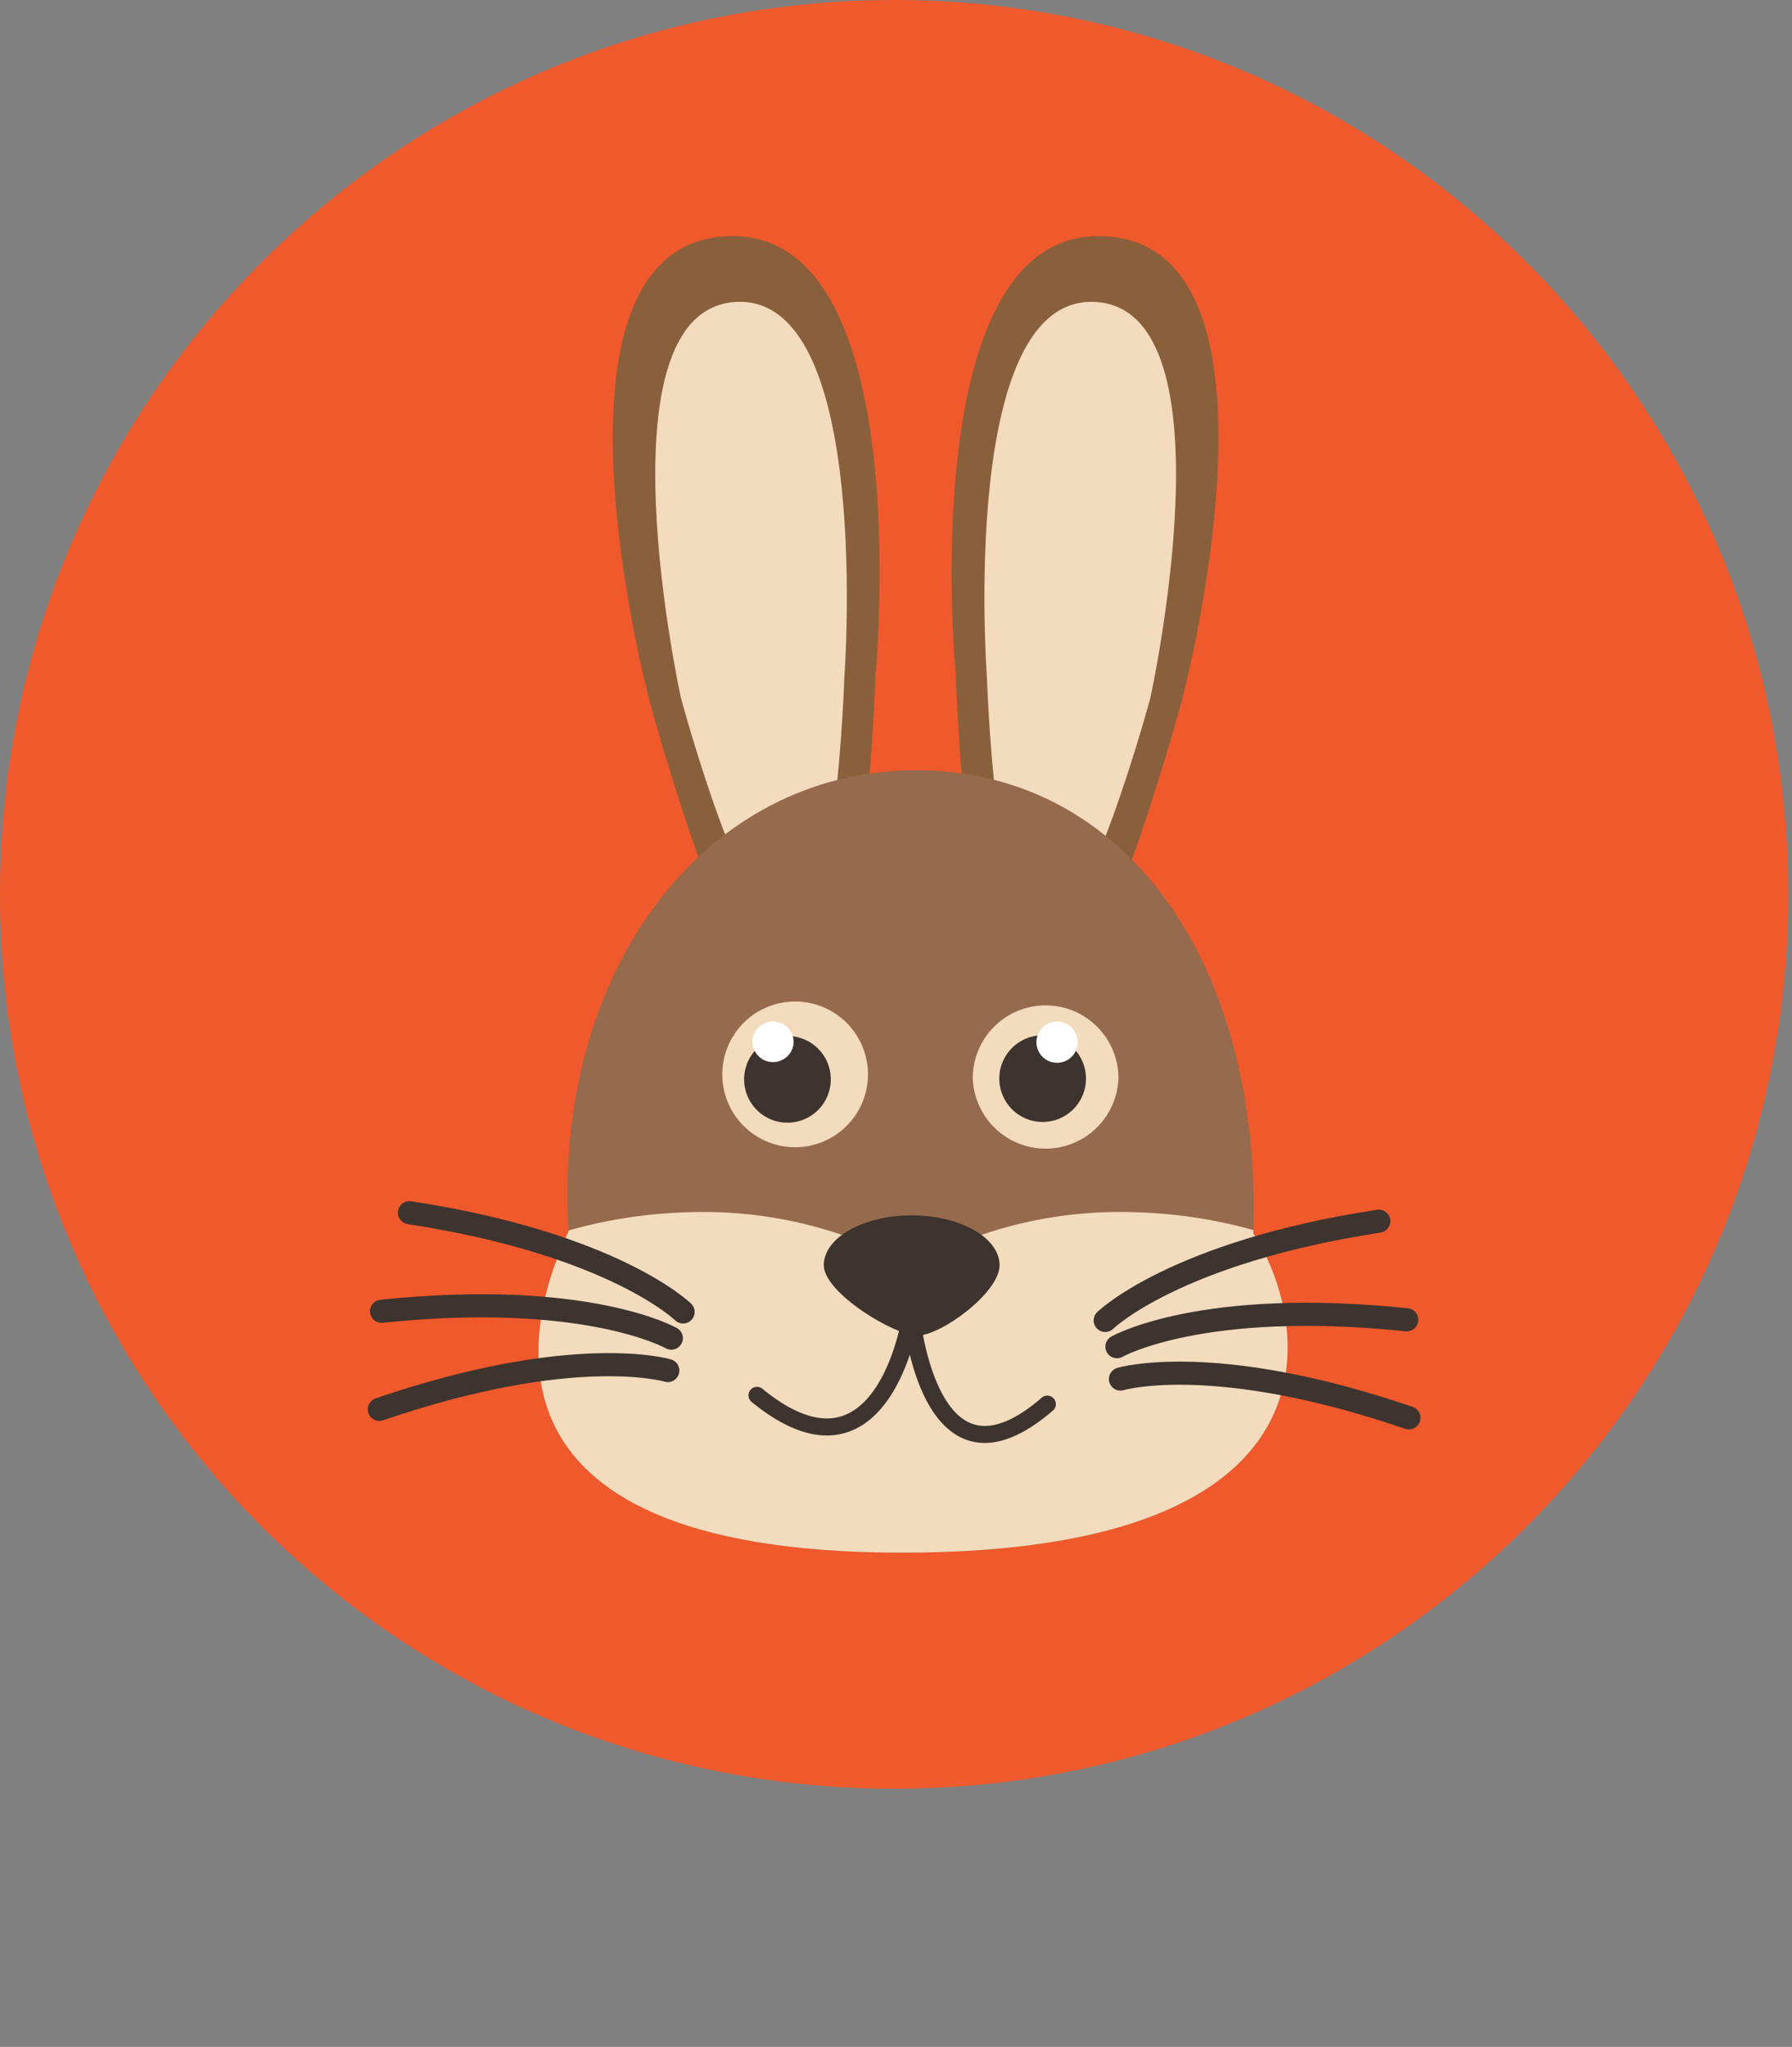 <svg viewBox="0 0 155 177" xmlns="http://www.w3.org/2000/svg" fill-rule="evenodd" clip-rule="evenodd" stroke-linecap="round" stroke-miterlimit="10">
  <rect x="0" y="0" width="155" height="177" fill="#808080" stroke="none"/>
  <path d="M154.676 77.339c0 42.711-34.625 77.337-77.337 77.337C34.625 154.676 0 120.05 0 77.339 0 34.625 34.625 0 77.339 0c42.712 0 77.337 34.625 77.337 77.339" fill="#f0592b"/>
  <path d="M75.727 58.373s-.957 30.057-6.354 30.68c-5.396.625-13.188-28.42-13.188-28.42s-10.418-39.021 6.446-40.195c16.867-1.17 13.096 37.935 13.096 37.935" fill="#8a603c"/>
  <path d="M73.026 58.685s-.693 21.741-4.597 22.19c-3.903.453-9.538-20.555-9.538-20.555s-7.323-33.37 4.673-34.203c11.994-.834 9.462 32.568 9.462 32.568" fill="#f3dbbd"/>
  <path d="M82.669 58.374s.956 30.057 6.352 30.68c5.397.623 13.189-28.42 13.189-28.42s10.42-39.022-6.445-40.195c-16.866-1.17-13.096 37.935-13.096 37.935" fill="#8a603c"/>
  <path d="M85.371 58.685s.692 21.741 4.596 22.192c3.904.451 9.54-20.557 9.54-20.557s7.322-33.37-4.673-34.203c-11.995-.834-9.463 32.568-9.463 32.568" fill="#f3dbbd"/>
  <path d="M108.407 106.642c4.966 7.727 8.407 27.62-30.373 27.62-38.784.001-32.162-20.815-28.85-27.803-1.386-22.503 11.757-39.852 30.039-39.853 18.285 0 29.922 16.888 29.184 40.036" fill="#966a4d"/>
  <path d="M84.14 93.16a6.302 6.302 0 0 0 12.601 0 6.301 6.301 0 0 0-12.601 0" fill="#f3dbbd"/>
  <path d="M86.437 93.21a3.748 3.748 0 1 0 7.495 0 3.748 3.748 0 0 0-7.495 0" fill="#3d342f"/>
  <path d="M89.648 90.117a1.785 1.785 0 1 0 3.57-.001 1.785 1.785 0 0 0-3.57.001" fill="#fff"/>
  <path d="M75.074 92.791a6.3 6.3 0 1 1-12.598.002 6.3 6.3 0 0 1 12.598-.002" fill="#f3dbbd"/>
  <path d="M71.858 93.211a3.748 3.748 0 1 1-7.492 0 3.748 3.748 0 0 1 7.492 0" fill="#3d342f"/>
  <path d="M68.647 90.117a1.786 1.786 0 0 1-3.57 0 1.785 1.785 0 1 1 3.57 0" fill="#fff"/>
  <g transform="translate(96.881 176.536)">
    <clipPath id="a">
      <path d="M-47.696-70.077c-3.313 6.989-9.935 27.804 28.849 27.804 38.781 0 35.339-19.894 30.374-27.621.737-23.149-10.9-40.035-29.184-40.035-18.283 0-31.426 17.35-30.039 39.852Z"/>
    </clipPath>
    <g clip-path="url(#a)">
      <path d="M0-71.731a36.978 36.978 0 0 0-18.024 4.659 36.982 36.982 0 0 0-18.025-4.659c-20.52 0-37.153 14.057-37.153 34.577C-73.202-16.634-56.569 0-36.049 0a36.993 36.993 0 0 0 18.025-4.66A36.99 36.99 0 0 0 0 0c20.52 0 37.153-16.634 37.153-37.154 0-20.52-16.633-34.577-37.153-34.577" fill="#f3dbbd"/>
    </g>
  </g>
  <path d="M86.459 109.407c0 2.377-5.068 6.081-7.096 6.081-2.027 0-8.109-3.704-8.109-6.081 0-2.38 3.404-4.31 7.602-4.31 4.199 0 7.603 1.93 7.603 4.31" fill="#3d342f"/>
  <path d="M71.517 124.131c-1.966 0-4.147-.972-6.505-2.9a.74.74 0 0 1-.104-1.038.738.738 0 0 1 1.036-.102c2.758 2.258 5.136 3.03 7.062 2.298 3.84-1.46 4.978-8.332 4.988-8.402a.737.737 0 0 1 1.454.231c-.051.318-1.291 7.785-5.919 9.546a5.579 5.579 0 0 1-2.012.367" fill="#3d342f"/>
  <path d="M85.176 124.775a4.64 4.64 0 0 1-1.747-.334c-4.399-1.761-5.224-9.921-5.257-10.268a.733.733 0 0 1 .661-.801.734.734 0 0 1 .804.661c.202 2.114 1.378 7.857 4.34 9.043 1.625.651 3.696-.103 6.155-2.236a.737.737 0 0 1 .964 1.113c-2.165 1.879-4.149 2.822-5.92 2.822" fill="#3d342f"/>
  <path d="M95.596 114.183s6.007-5.884 23.662-8.583M96.61 116.452s7.3-4.178 25.066-2.326M96.915 119.25s8.05-2.432 24.947 3.355M59.083 113.448s-6.009-5.887-23.665-8.581M58.065 115.715s-7.3-4.177-25.064-2.325M57.762 118.514s-8.051-2.43-24.949 3.356" fill="none" stroke="#3d342f" stroke-width="2"/>
</svg>
